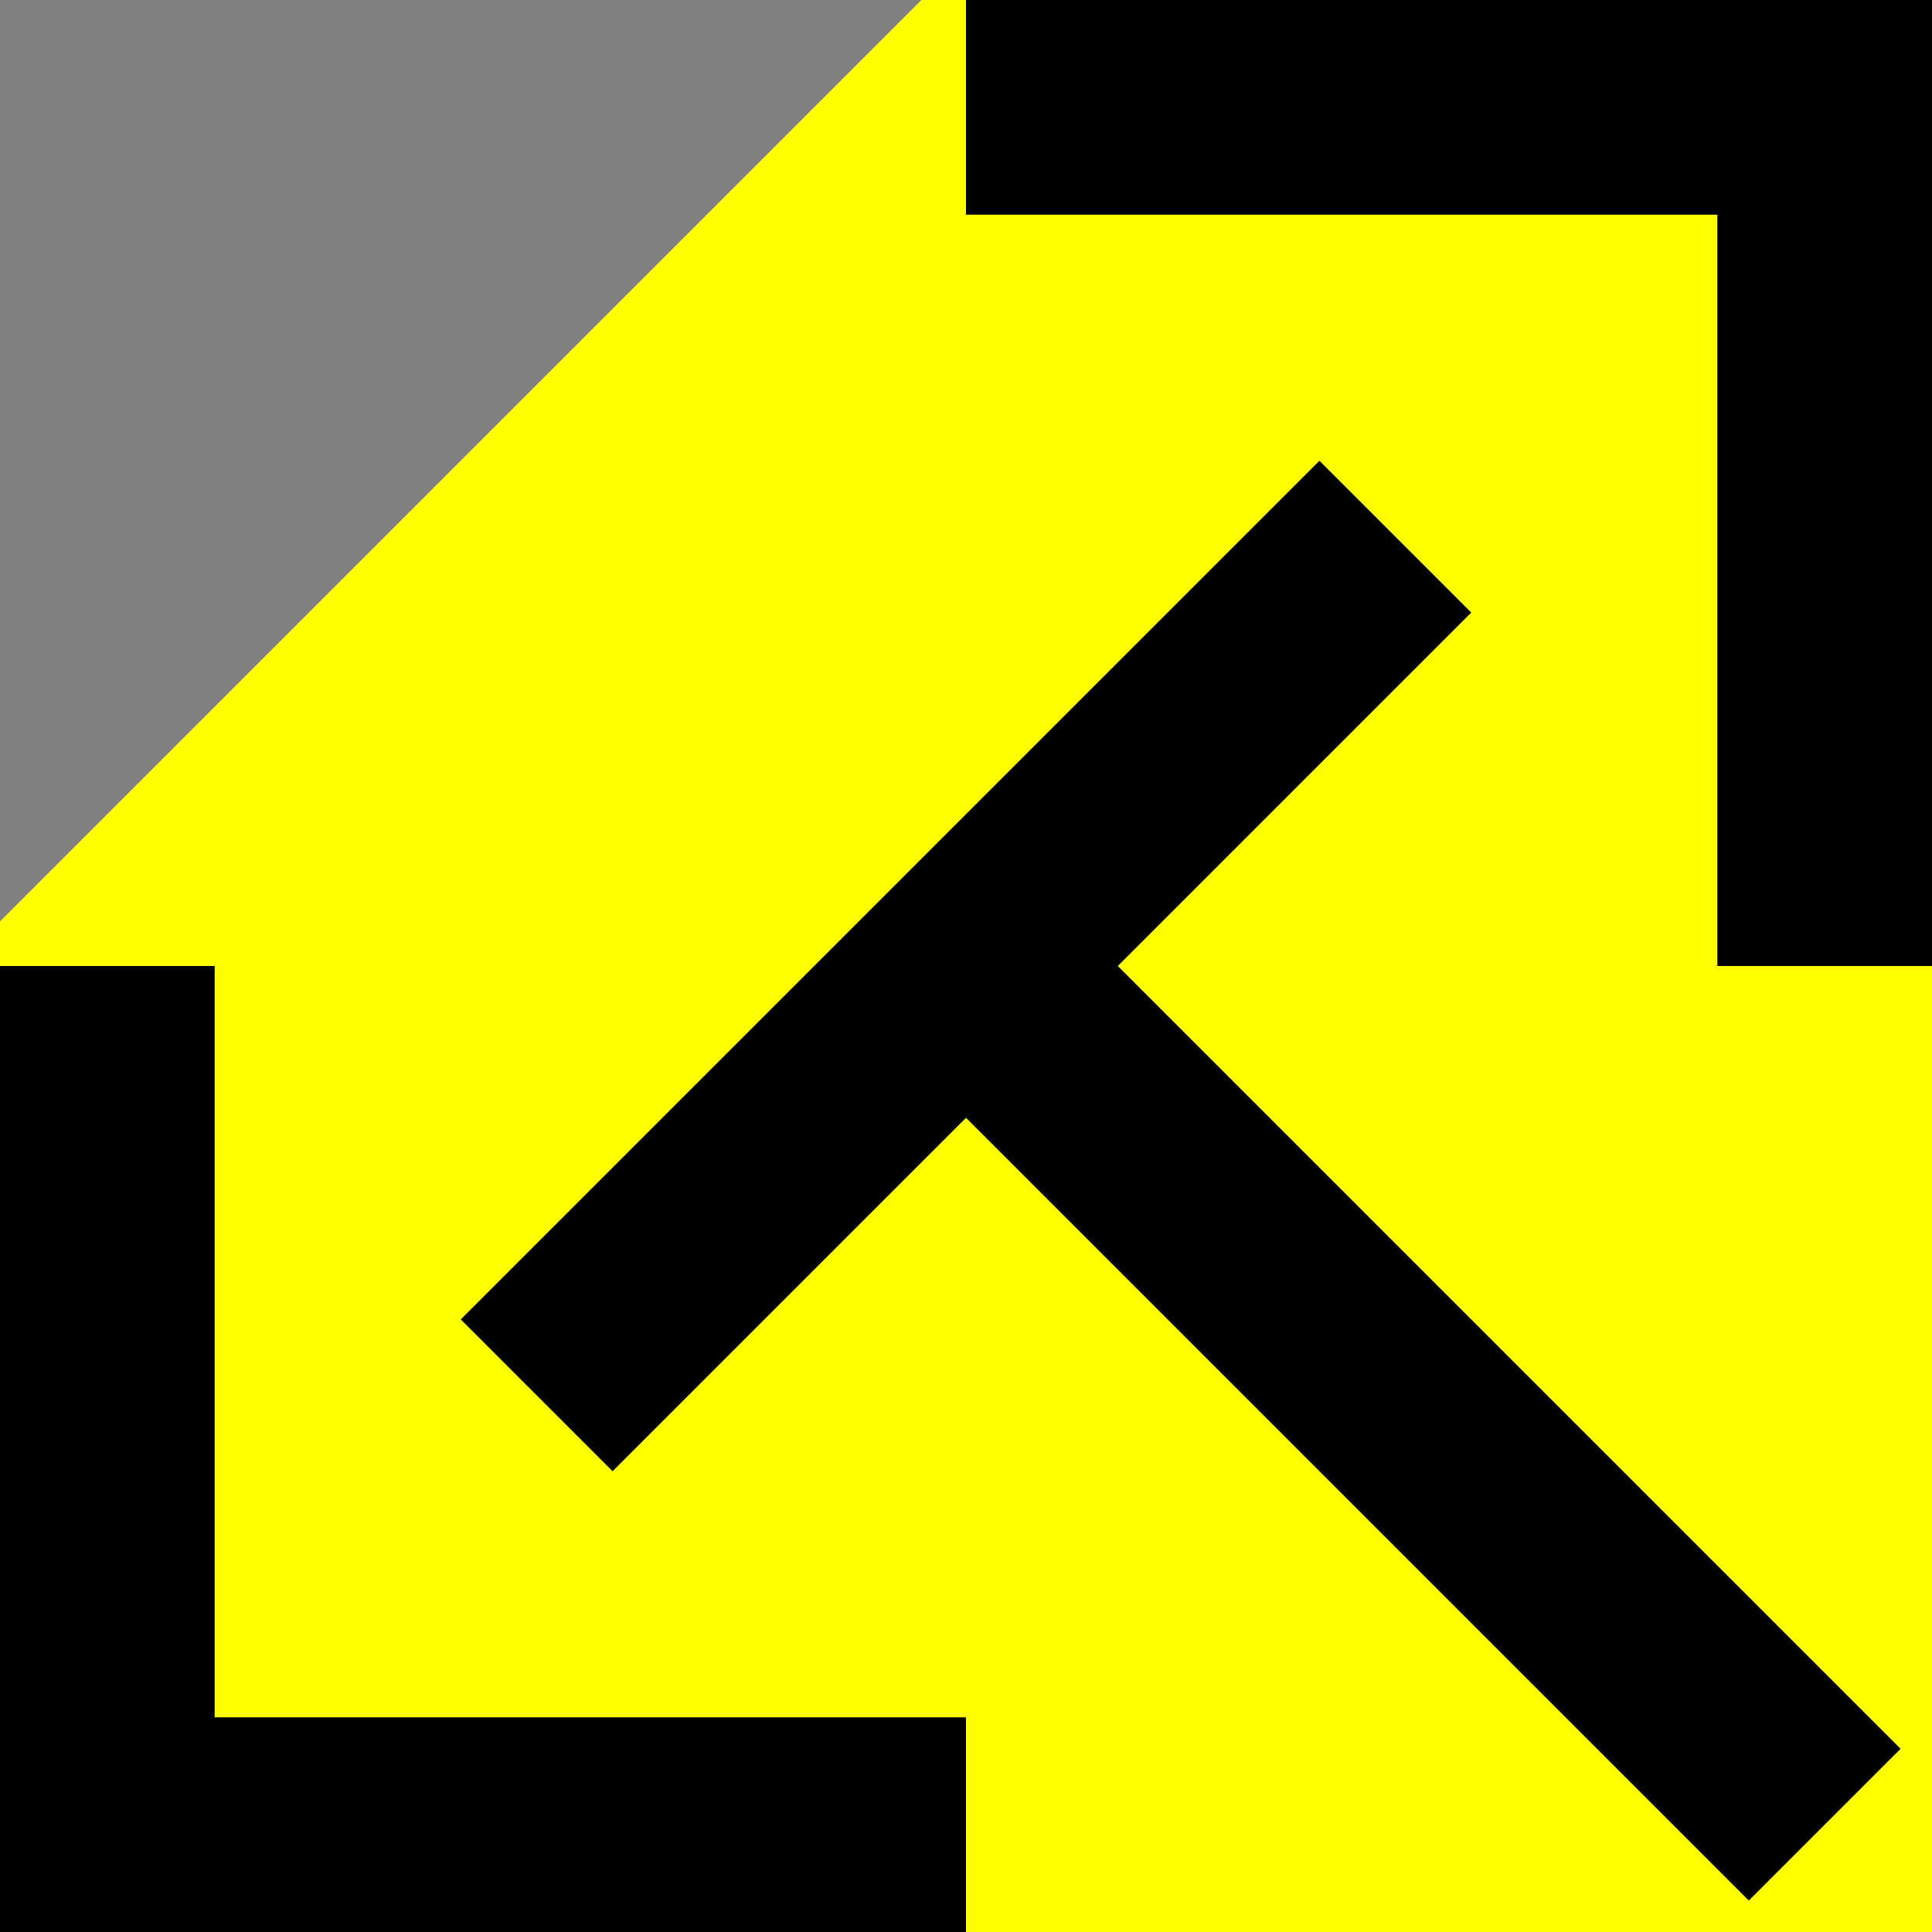 <?xml version="1.0" encoding="UTF-8" standalone="no"?>
<!-- Created with Inkscape (http://www.inkscape.org/) -->

<svg
   xmlns:dc="http://purl.org/dc/elements/1.1/"
   xmlns:cc="http://creativecommons.org/ns#"
   xmlns:rdf="http://www.w3.org/1999/02/22-rdf-syntax-ns#"
   xmlns:svg="http://www.w3.org/2000/svg"
   xmlns="http://www.w3.org/2000/svg"
   xmlns:sodipodi="http://sodipodi.sourceforge.net/DTD/sodipodi-0.dtd"
   xmlns:inkscape="http://www.inkscape.org/namespaces/inkscape"
   version="1.1"
   width="650"
   height="650"
   id="svg2"
   inkscape:version="0.48.4 r9939"
   sodipodi:docname="tagra.svg">
  <rect width="100%" height="100%" fill="#808080" stroke="none"/>
  <sodipodi:namedview
     pagecolor="#ffffff"
     bordercolor="#666666"
     borderopacity="1"
     objecttolerance="10"
     gridtolerance="10"
     guidetolerance="10"
     inkscape:pageopacity="0"
     inkscape:pageshadow="2"
     inkscape:window-width="1319"
     inkscape:window-height="744"
     id="namedview22"
     showgrid="false"
     borderlayer="true"
     inkscape:showpageshadow="false"
     fit-margin-top="0"
     fit-margin-left="0"
     fit-margin-right="0"
     fit-margin-bottom="0"
     inkscape:zoom="0.51346831"
     inkscape:cx="389.39303"
     inkscape:cy="305.7109"
     inkscape:window-x="47"
     inkscape:window-y="24"
     inkscape:window-maximized="1"
     inkscape:current-layer="svg2">
    <inkscape:grid
       type="xygrid"
       id="grid3031"
       empspacing="5"
       visible="true"
       enabled="true"
       snapvisiblegridlinesonly="true" />
  </sodipodi:namedview>
  <defs
     id="defs4" />
  <path
     style="fill:#ffff00;stroke:none;stroke-width:1px;stroke-linecap:butt;stroke-linejoin:miter;stroke-opacity:1"
     d="M 0,310 310,6.1035156e-5 l 340,0 L 650,650 l -650,0 z"
     id="path3033"
     inkscape:connector-curvature="0" />
  <path
     inkscape:connector-curvature="0"
     id="path2994"
     d="m 325,36.111 288.889,0 0,288.889"
     style="fill:none;stroke:#000000;stroke-width:72.222;stroke-linecap:butt;stroke-linejoin:miter;stroke-miterlimit:4;stroke-opacity:1;stroke-dasharray:none;display:inline" />
  <path
     inkscape:connector-curvature="0"
     id="path2996"
     d="m 325,613.889 -288.889,0 0,-288.889"
     style="fill:none;stroke:#000000;stroke-width:72.222;stroke-linecap:butt;stroke-linejoin:miter;stroke-miterlimit:4;stroke-opacity:1;stroke-dasharray:none;display:inline" />
  <path
     inkscape:connector-curvature="0"
     id="path2998"
     d="M 180.556,469.445 469.444,180.556"
     style="fill:none;stroke:#000000;stroke-width:72.222;stroke-linecap:butt;stroke-linejoin:miter;stroke-miterlimit:4;stroke-opacity:1;stroke-dasharray:none;display:inline" />
  <path
     inkscape:connector-curvature="0"
     id="path3000"
     d="M 325,325 613.889,613.889"
     style="fill:none;stroke:#000000;stroke-width:72.222;stroke-linecap:butt;stroke-linejoin:miter;stroke-miterlimit:4;stroke-opacity:1;stroke-dasharray:none;display:inline" />
</svg>
